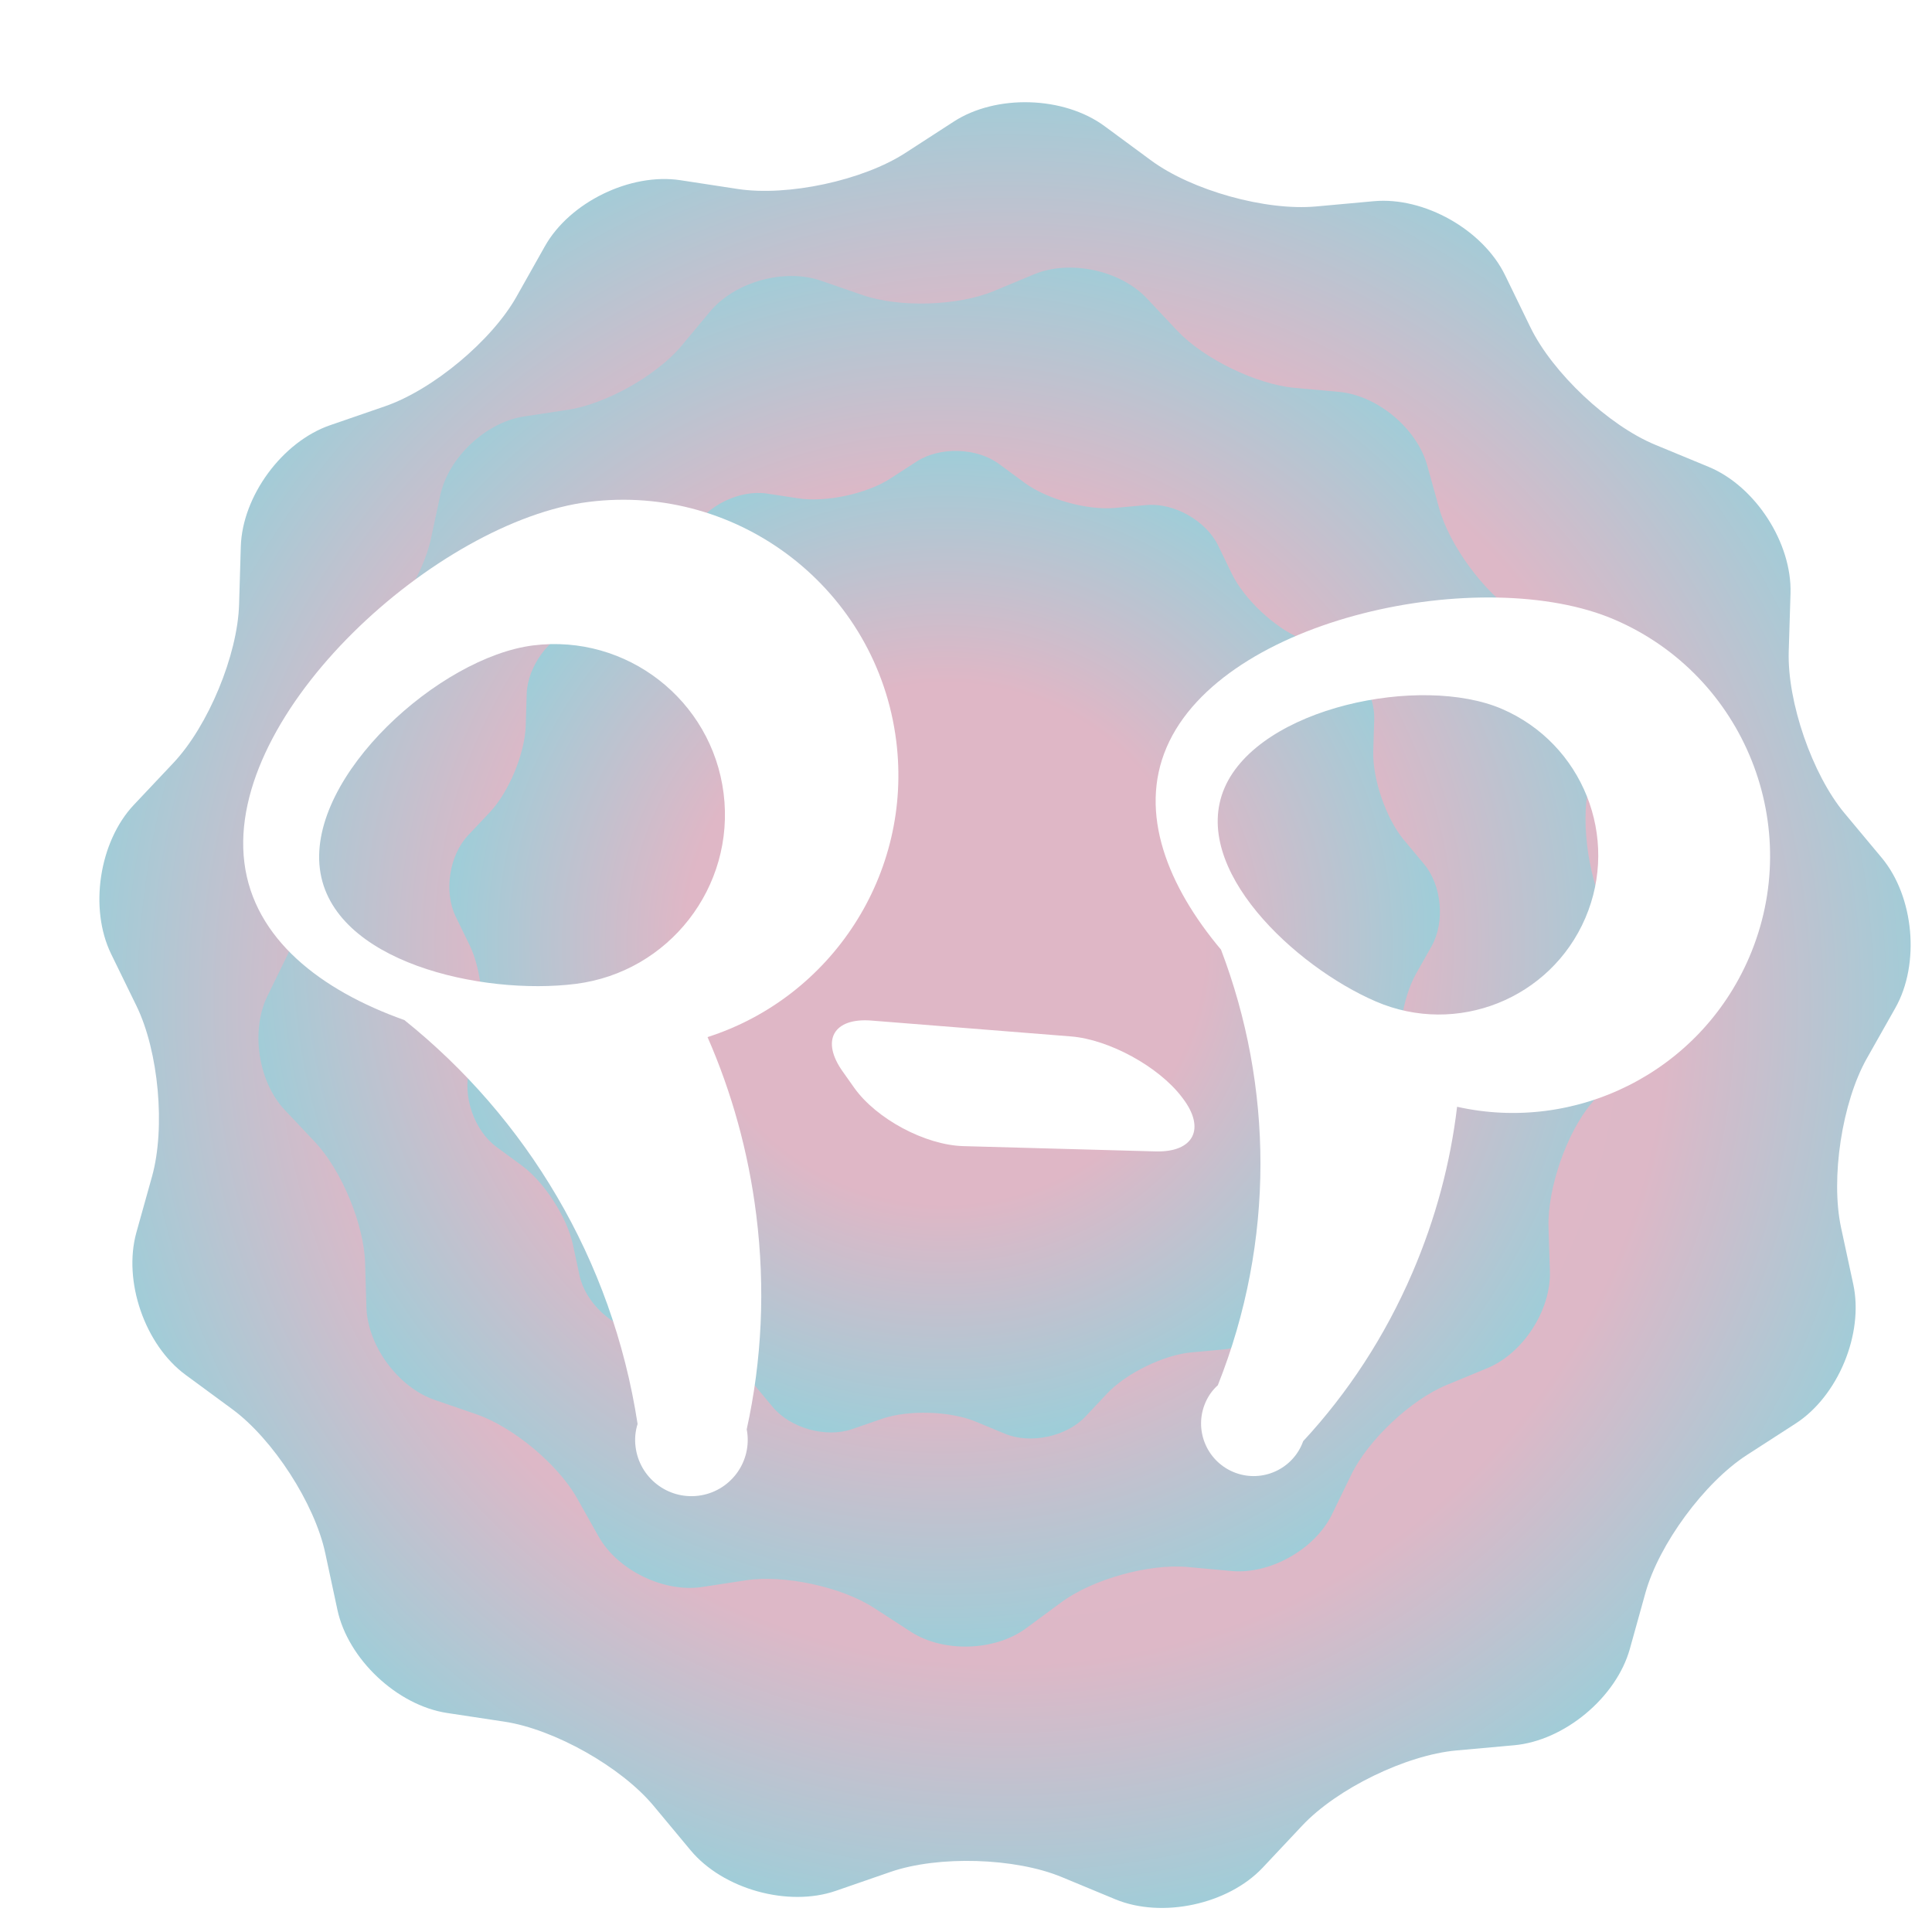 <?xml version="1.0" encoding="UTF-8" standalone="no"?><!-- Generator: Gravit.io --><svg xmlns="http://www.w3.org/2000/svg" xmlns:xlink="http://www.w3.org/1999/xlink" style="isolation:isolate" viewBox="0 0 64 64" width="64pt" height="64pt"><defs><clipPath id="_clipPath_K3qofla9BGZaTe6lnGef2cehhHoumJmm"><rect width="64" height="64"/></clipPath></defs><g clip-path="url(#_clipPath_K3qofla9BGZaTe6lnGef2cehhHoumJmm)"><g><defs><filter id="aARxlTExfjp6iIf9gKOn7yDkqYcaWMcn" x="-200%" y="-200%" width="400%" height="400%" filterUnits="objectBoundingBox" color-interpolation-filters="sRGB"><feGaussianBlur xmlns="http://www.w3.org/2000/svg" in="SourceGraphic" stdDeviation="0"/><feOffset xmlns="http://www.w3.org/2000/svg" dx="2" dy="2" result="pf_100_offsetBlur"/><feFlood xmlns="http://www.w3.org/2000/svg" flood-color="#1B282A" flood-opacity="0.65"/><feComposite xmlns="http://www.w3.org/2000/svg" in2="pf_100_offsetBlur" operator="in" result="pf_100_dropShadow"/><feBlend xmlns="http://www.w3.org/2000/svg" in="SourceGraphic" in2="pf_100_dropShadow" mode="normal"/></filter></defs><g filter="url(#aARxlTExfjp6iIf9gKOn7yDkqYcaWMcn)"><radialGradient id="_rgradient_3" fx="0.5" fy="0.5" cx="0.5" cy="0.5" r="0.5" gradientTransform="matrix(61.928,0,0,61.703,0.35,0.377)" gradientUnits="userSpaceOnUse"><stop offset="51.304%" stop-opacity="1" style="stop-color:rgb(223,183,198)"/><stop offset="70.435%" stop-opacity="1" style="stop-color:rgb(221,184,199)"/><stop offset="100%" stop-opacity="1" style="stop-color:rgb(156,206,217)"/></radialGradient><path d=" M 48.155 55.814 L 46.245 55.986 C 44.576 56.137 42.29 57.25 41.142 58.471 L 39.829 59.868 C 38.681 61.088 36.493 61.558 34.945 60.916 L 33.174 60.181 C 31.627 59.538 29.085 59.462 27.501 60.009 L 25.689 60.636 C 24.106 61.183 21.95 60.582 20.878 59.294 L 19.652 57.821 C 18.58 56.533 16.365 55.283 14.708 55.032 L 12.812 54.745 C 11.156 54.494 9.526 52.96 9.176 51.321 L 8.774 49.446 C 8.424 47.808 7.043 45.672 5.693 44.68 L 4.148 43.544 C 2.798 42.552 2.068 40.437 2.519 38.823 L 3.035 36.976 C 3.486 35.363 3.256 32.83 2.522 31.324 L 1.681 29.601 C 0.947 28.095 1.284 25.882 2.433 24.663 L 3.748 23.268 C 4.897 22.048 5.871 19.699 5.92 18.024 L 5.977 16.107 C 6.026 14.433 7.353 12.63 8.937 12.085 L 10.75 11.46 C 12.334 10.915 14.288 9.287 15.11 7.827 L 16.051 6.156 C 16.873 4.696 18.886 3.717 20.542 3.97 L 22.437 4.26 C 24.094 4.513 26.58 3.979 27.987 3.069 L 29.596 2.027 C 31.003 1.116 33.24 1.184 34.589 2.178 L 36.132 3.315 C 37.481 4.309 39.931 4.992 41.599 4.839 L 43.509 4.665 C 45.177 4.512 47.127 5.612 47.859 7.119 L 48.697 8.843 C 49.43 10.35 51.281 12.093 52.83 12.733 L 54.602 13.466 C 56.15 14.106 57.365 15.986 57.313 17.661 L 57.254 19.577 C 57.202 21.252 58.032 23.656 59.105 24.942 L 60.334 26.415 C 61.407 27.701 61.61 29.93 60.786 31.389 L 59.843 33.058 C 59.018 34.517 58.636 37.031 58.988 38.669 L 59.392 40.544 C 59.745 42.182 58.888 44.249 57.48 45.158 L 55.869 46.198 C 54.462 47.107 52.954 49.155 52.506 50.769 L 51.992 52.617 C 51.543 54.231 49.824 55.664 48.155 55.814 Z " fill="url(#_rgradient_3)"/></g><radialGradient id="_rgradient_4" fx="0.5" fy="0.5" cx="0.5" cy="0.5" r="0.5" gradientTransform="matrix(33.441,-33.441,33.319,33.319,-2.101,31.312)" gradientUnits="userSpaceOnUse"><stop offset="62.174%" stop-opacity="1" style="stop-color:rgb(223,183,198)"/><stop offset="100%" stop-opacity="1" style="stop-color:rgb(156,206,217)"/></radialGradient><path d=" M 53.65 35.433 L 52.711 36.558 C 51.891 37.54 51.258 39.376 51.297 40.655 L 51.342 42.118 C 51.382 43.397 50.454 44.833 49.271 45.321 L 47.918 45.881 C 46.736 46.37 45.321 47.701 44.762 48.852 L 44.122 50.168 C 43.562 51.319 42.074 52.159 40.799 52.042 L 39.341 51.909 C 38.067 51.792 36.196 52.313 35.166 53.072 L 33.987 53.941 C 32.957 54.7 31.249 54.751 30.175 54.056 L 28.946 53.26 C 27.872 52.565 25.973 52.157 24.708 52.35 L 23.26 52.571 C 21.996 52.765 20.459 52.017 19.831 50.902 L 19.113 49.626 C 18.485 48.511 16.993 47.267 15.783 46.851 L 14.399 46.374 C 13.189 45.957 12.176 44.581 12.138 43.302 L 12.095 41.838 C 12.057 40.559 11.314 38.765 10.436 37.833 L 9.432 36.768 C 8.554 35.837 8.297 34.147 8.858 32.997 L 9.5 31.681 C 10.061 30.531 10.237 28.597 9.893 27.364 L 9.499 25.954 C 9.154 24.722 9.712 23.106 10.743 22.349 L 11.923 21.482 C 12.954 20.724 14.009 19.093 14.276 17.842 L 14.583 16.41 C 14.851 15.159 16.095 13.987 17.36 13.796 L 18.808 13.576 C 20.073 13.385 21.765 12.431 22.583 11.447 L 23.52 10.322 C 24.339 9.338 25.985 8.879 27.194 9.298 L 28.578 9.776 C 29.787 10.195 31.729 10.136 32.911 9.646 L 34.263 9.084 C 35.445 8.594 37.116 8.953 37.992 9.885 L 38.995 10.952 C 39.872 11.884 41.618 12.734 42.892 12.849 L 44.35 12.981 C 45.625 13.096 46.938 14.19 47.28 15.423 L 47.673 16.834 C 48.015 18.067 49.166 19.631 50.241 20.325 L 51.472 21.119 C 52.546 21.813 53.2 23.392 52.931 24.643 L 52.623 26.075 C 52.353 27.326 52.645 29.246 53.275 30.36 L 53.995 31.635 C 54.624 32.749 54.469 34.451 53.65 35.433 Z " fill="url(#_rgradient_4)"/><radialGradient id="_rgradient_5" fx="0.5" fy="0.5" cx="0.5" cy="0.5" r="0.5" gradientTransform="matrix(33.869,0,0,33.746,14.37,14.385)" gradientUnits="userSpaceOnUse"><stop offset="51.304%" stop-opacity="1" style="stop-color:rgb(223,183,198)"/><stop offset="100%" stop-opacity="1" style="stop-color:rgb(156,206,217)"/></radialGradient><path d=" M 40.515 44.704 L 39.47 44.799 C 38.557 44.881 37.307 45.49 36.679 46.157 L 35.961 46.921 C 35.333 47.589 34.137 47.846 33.29 47.495 L 32.322 47.093 C 31.475 46.741 30.085 46.699 29.219 46.999 L 28.228 47.341 C 27.362 47.641 26.183 47.312 25.597 46.608 L 24.926 45.802 C 24.34 45.097 23.128 44.414 22.222 44.277 L 21.185 44.12 C 20.279 43.982 19.388 43.143 19.197 42.247 L 18.977 41.222 C 18.785 40.326 18.03 39.158 17.292 38.615 L 16.447 37.994 C 15.708 37.451 15.309 36.294 15.556 35.412 L 15.838 34.402 C 16.085 33.519 15.959 32.134 15.557 31.311 L 15.098 30.368 C 14.696 29.544 14.88 28.334 15.509 27.668 L 16.228 26.905 C 16.857 26.238 17.389 24.953 17.416 24.037 L 17.447 22.989 C 17.474 22.073 18.2 21.087 19.066 20.788 L 20.058 20.447 C 20.924 20.149 21.993 19.258 22.442 18.46 L 22.957 17.546 C 23.407 16.748 24.507 16.212 25.413 16.351 L 26.449 16.509 C 27.355 16.648 28.715 16.356 29.484 15.858 L 30.365 15.288 C 31.134 14.79 32.357 14.827 33.095 15.37 L 33.939 15.992 C 34.677 16.536 36.017 16.91 36.929 16.826 L 37.974 16.731 C 38.886 16.647 39.952 17.248 40.353 18.073 L 40.811 19.016 C 41.212 19.84 42.224 20.793 43.071 21.143 L 44.04 21.544 C 44.887 21.894 45.552 22.922 45.523 23.838 L 45.491 24.886 C 45.463 25.802 45.916 27.117 46.503 27.82 L 47.175 28.626 C 47.762 29.329 47.873 30.548 47.422 31.346 L 46.907 32.259 C 46.456 33.057 46.247 34.432 46.439 35.328 L 46.66 36.353 C 46.853 37.249 46.385 38.38 45.615 38.877 L 44.734 39.445 C 43.964 39.942 43.139 41.063 42.894 41.945 L 42.613 42.956 C 42.367 43.839 41.427 44.622 40.515 44.704 Z " fill="url(#_rgradient_5)"/><g><defs><filter id="OYrgMQYszaefqi84Q2DDjUAZIAPLEuxf" x="-200%" y="-200%" width="400%" height="400%" filterUnits="objectBoundingBox" color-interpolation-filters="sRGB"><feGaussianBlur xmlns="http://www.w3.org/2000/svg" in="SourceGraphic" stdDeviation="0"/><feOffset xmlns="http://www.w3.org/2000/svg" dx="2" dy="2" result="pf_100_offsetBlur"/><feFlood xmlns="http://www.w3.org/2000/svg" flood-color="#1B282A" flood-opacity="0.65"/><feComposite xmlns="http://www.w3.org/2000/svg" in2="pf_100_offsetBlur" operator="in" result="pf_100_dropShadow"/><feBlend xmlns="http://www.w3.org/2000/svg" in="SourceGraphic" in2="pf_100_dropShadow" mode="normal"/></filter></defs><g filter="url(#OYrgMQYszaefqi84Q2DDjUAZIAPLEuxf)"><path d=" M 21.438 32.355 C 25.531 31.044 28.242 26.963 27.689 22.545 C 27.063 17.549 22.499 14.001 17.503 14.626 C 12.507 15.252 5.469 21.579 6.095 26.575 L 6.095 26.575 C 6.411 29.103 8.629 30.808 11.395 31.791 C 15.421 35.019 18.282 39.706 19.121 45.171 C 19.045 45.409 19.021 45.666 19.054 45.929 C 19.182 46.951 20.115 47.676 21.136 47.548 C 22.158 47.42 22.883 46.487 22.755 45.466 C 22.75 45.426 22.744 45.387 22.736 45.348 C 23.237 43.075 23.357 40.678 23.051 38.237 C 22.791 36.156 22.239 34.183 21.438 32.355 Z  M 8.596 26.781 C 8.209 23.687 12.568 19.768 15.662 19.38 C 18.756 18.993 21.583 21.191 21.971 24.285 C 22.358 27.379 20.16 30.206 17.066 30.593 C 13.972 30.981 8.984 29.875 8.596 26.781 L 8.596 26.781 Z " fill-rule="evenodd" fill="rgb(255,255,255)"/></g><defs><filter id="kY6pU4odLYcUFIAjHXCCPB58w3UNOAbm" x="-200%" y="-200%" width="400%" height="400%" filterUnits="objectBoundingBox" color-interpolation-filters="sRGB"><feGaussianBlur xmlns="http://www.w3.org/2000/svg" in="SourceGraphic" stdDeviation="0"/><feOffset xmlns="http://www.w3.org/2000/svg" dx="2" dy="2" result="pf_100_offsetBlur"/><feFlood xmlns="http://www.w3.org/2000/svg" flood-color="#1B282A" flood-opacity="0.65"/><feComposite xmlns="http://www.w3.org/2000/svg" in2="pf_100_offsetBlur" operator="in" result="pf_100_dropShadow"/><feBlend xmlns="http://www.w3.org/2000/svg" in="SourceGraphic" in2="pf_100_dropShadow" mode="normal"/></filter></defs><g filter="url(#kY6pU4odLYcUFIAjHXCCPB58w3UNOAbm)"><path d=" M 46.268 34.663 C 50.184 35.543 54.297 33.539 55.942 29.719 C 57.8 25.4 55.803 20.385 51.484 18.526 C 47.165 16.667 38.505 18.434 36.647 22.753 L 36.647 22.753 C 35.706 24.938 36.685 27.36 38.448 29.459 C 40.163 33.963 40.251 39.09 38.342 43.888 C 38.168 44.043 38.027 44.239 37.929 44.467 C 37.549 45.35 37.958 46.375 38.841 46.755 C 39.724 47.135 40.749 46.727 41.129 45.844 C 41.144 45.81 41.158 45.775 41.17 45.74 C 42.648 44.146 43.878 42.273 44.786 40.163 C 45.56 38.364 46.049 36.514 46.268 34.663 Z  M 38.564 24.101 C 39.715 21.427 45.078 20.332 47.753 21.484 C 50.428 22.635 51.665 25.741 50.514 28.416 C 49.363 31.091 46.256 32.328 43.581 31.177 C 40.906 30.025 37.412 26.776 38.564 24.101 L 38.564 24.101 Z " fill-rule="evenodd" fill="rgb(255,255,255)"/></g><defs><filter id="mwnMamdWPGXKxlzkEMvcznJ0AIzJ0b3R" x="-200%" y="-200%" width="400%" height="400%" filterUnits="objectBoundingBox" color-interpolation-filters="sRGB"><feGaussianBlur xmlns="http://www.w3.org/2000/svg" in="SourceGraphic" stdDeviation="0"/><feOffset xmlns="http://www.w3.org/2000/svg" dx="2" dy="2" result="pf_100_offsetBlur"/><feFlood xmlns="http://www.w3.org/2000/svg" flood-color="#1B282A" flood-opacity="0.65"/><feComposite xmlns="http://www.w3.org/2000/svg" in2="pf_100_offsetBlur" operator="in" result="pf_100_dropShadow"/><feBlend xmlns="http://www.w3.org/2000/svg" in="SourceGraphic" in2="pf_100_dropShadow" mode="normal"/></filter></defs><g filter="url(#mwnMamdWPGXKxlzkEMvcznJ0AIzJ0b3R)"><path d=" M 26.871 31.808 L 33.476 32.333 C 34.736 32.433 36.38 33.331 37.146 34.337 L 37.181 34.383 C 37.947 35.389 37.543 36.177 36.279 36.142 L 29.913 35.967 C 28.65 35.932 27.031 35.067 26.299 34.037 L 25.914 33.493 C 25.183 32.463 25.612 31.707 26.871 31.808 Z " fill="rgb(255,255,255)"/></g></g></g></g></svg>